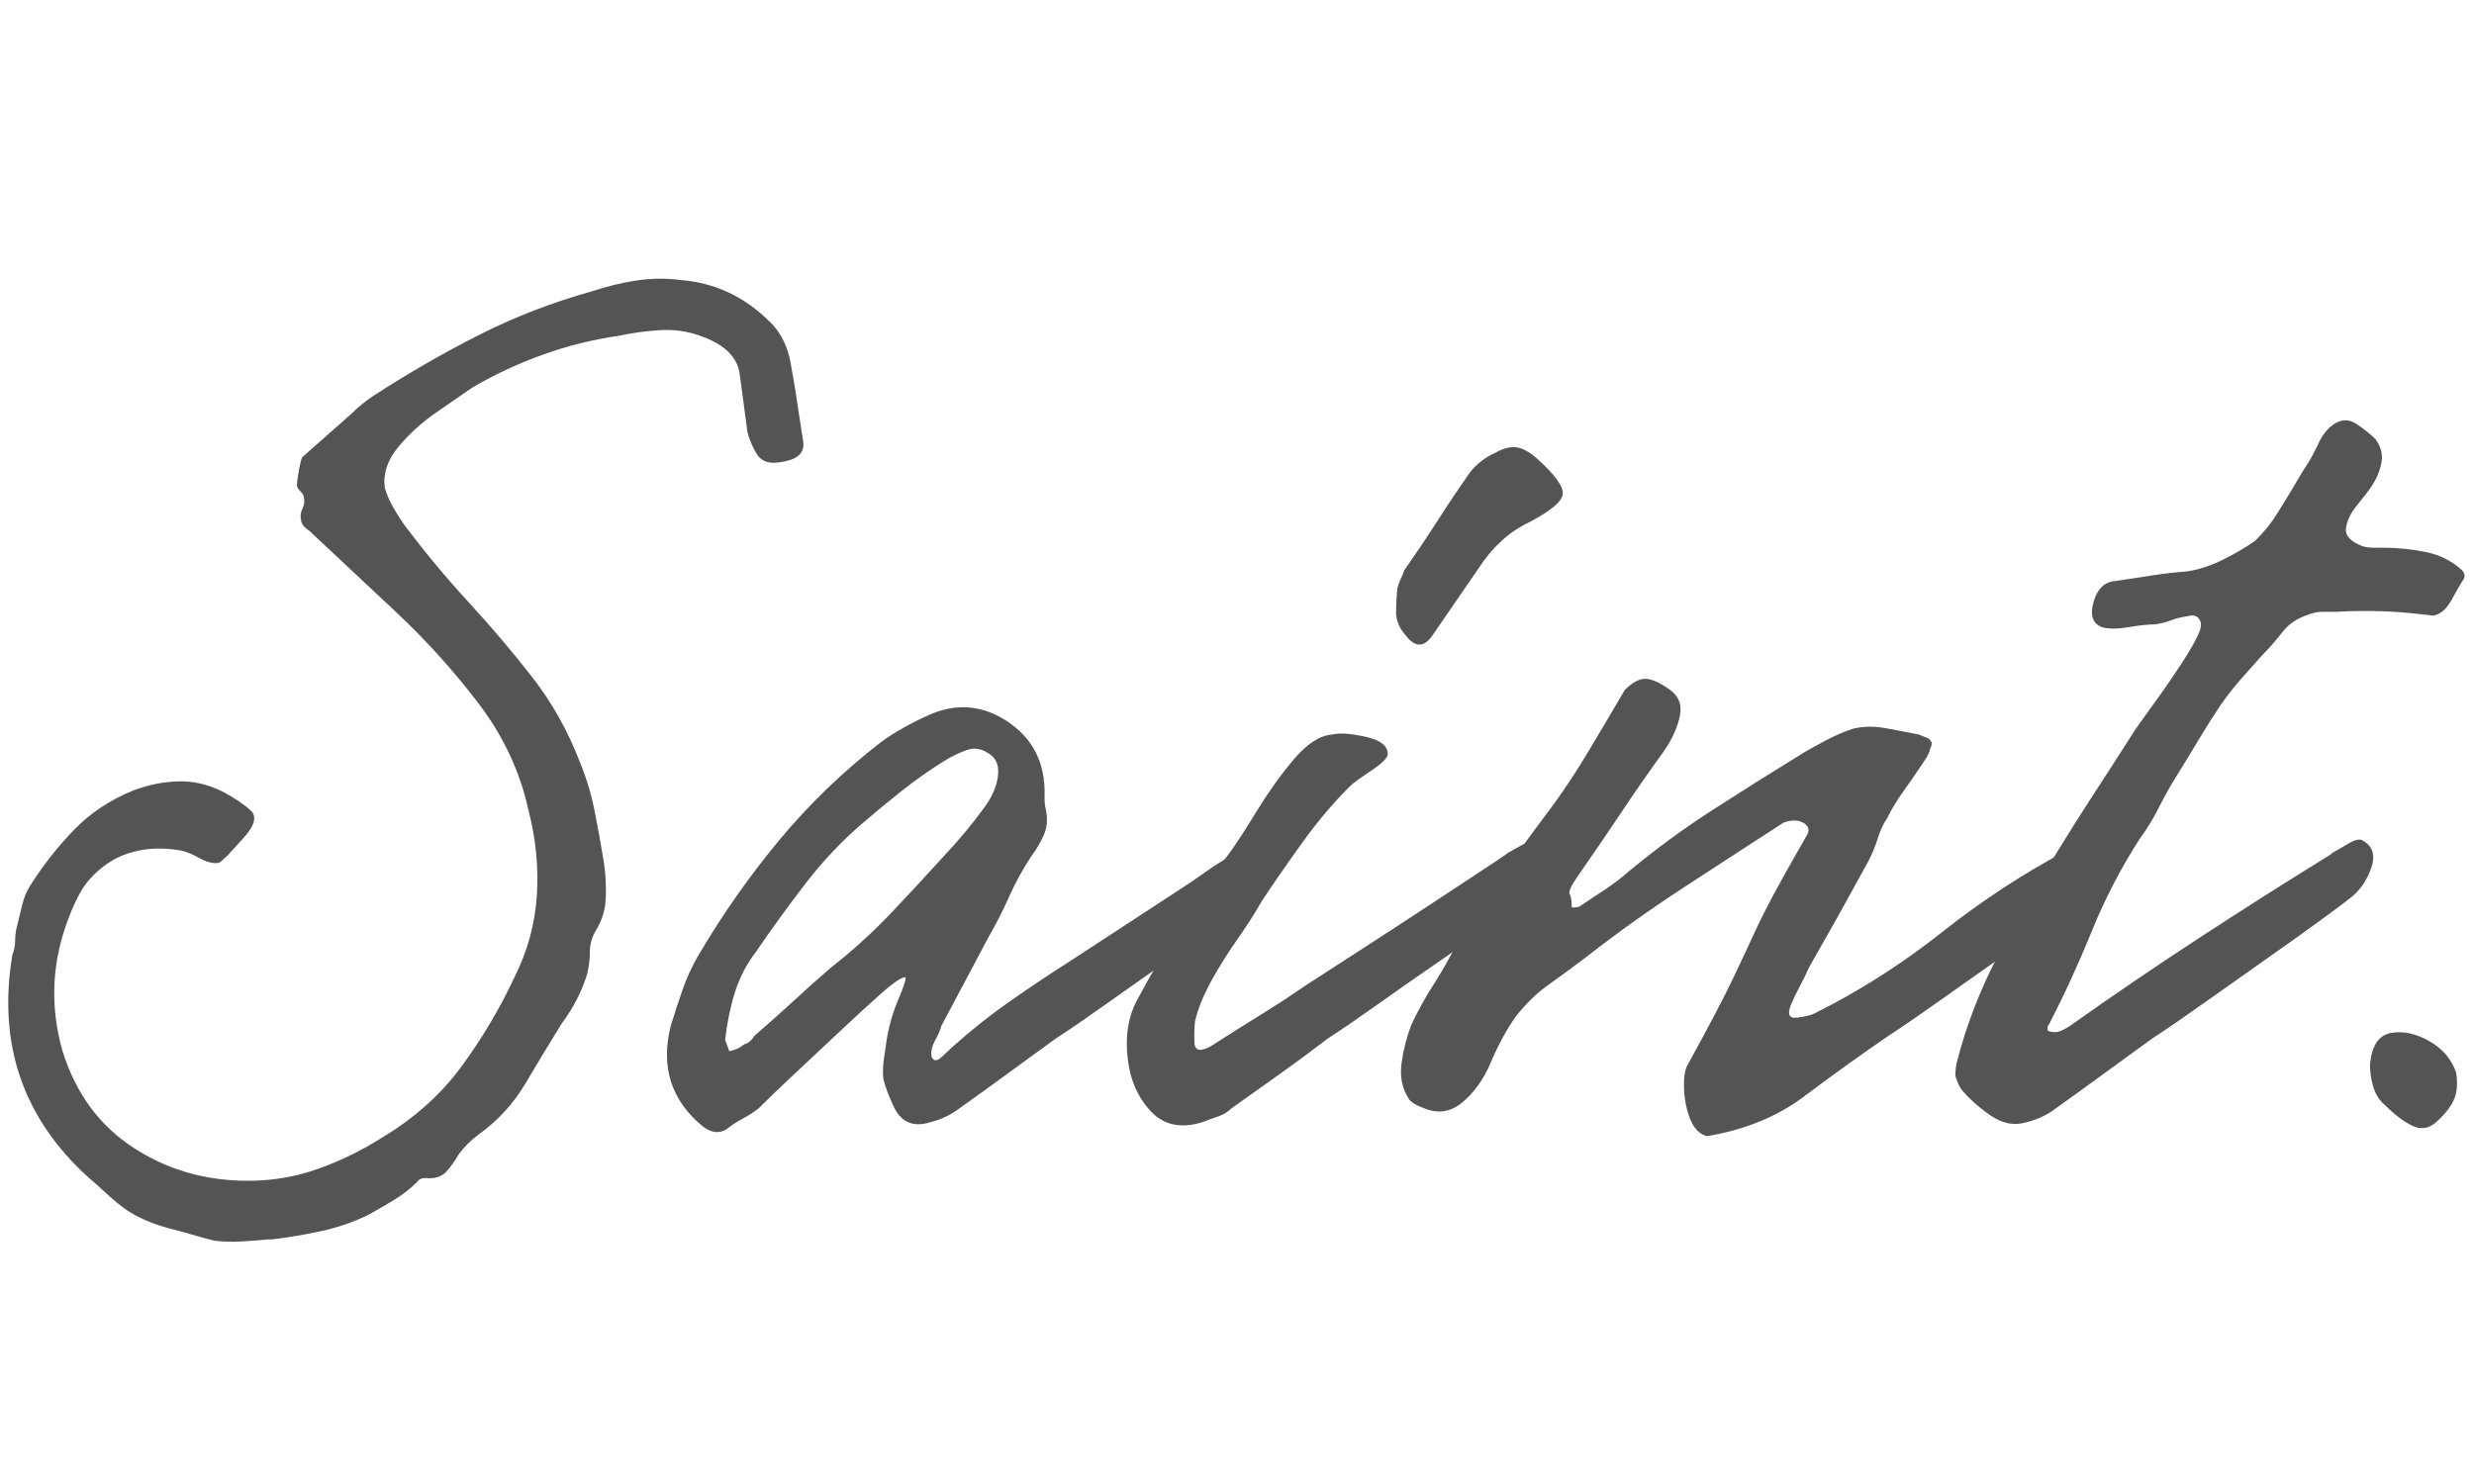 <svg xmlns="http://www.w3.org/2000/svg" xmlns:xlink="http://www.w3.org/1999/xlink" width="500" zoomAndPan="magnify" viewBox="0 0 375 225" height="300" preserveAspectRatio="xMidYMid meet" version="1.0">
  <defs>
    <g />
  </defs>
  <g fill="#545454" fill-opacity="1">
    <g transform="translate(7.576, 194.044)">
      <g>
        <path d="M 24.953 -5.922 C 23.828 -6.203 22.66 -6.52 21.453 -6.875 C 20.254 -7.227 19.094 -7.547 17.969 -7.828 C 15.438 -8.523 13.32 -9.441 11.625 -10.578 C 10.645 -11.273 9.695 -12.047 8.781 -12.891 C 7.863 -13.742 6.91 -14.594 5.922 -15.438 C -4.086 -24.457 -7.961 -35.734 -5.703 -49.266 C -5.422 -49.973 -5.281 -50.676 -5.281 -51.375 C -5.281 -52.082 -5.211 -52.719 -5.078 -53.281 C -4.797 -54.406 -4.516 -55.566 -4.234 -56.766 C -3.953 -57.961 -3.523 -58.988 -2.953 -59.844 C -0.984 -62.938 1.234 -65.75 3.703 -68.281 C 6.172 -70.82 9.164 -72.801 12.688 -74.219 C 14.938 -75.062 17.188 -75.516 19.438 -75.578 C 21.695 -75.648 23.957 -75.125 26.219 -74 C 28.051 -73.008 29.457 -72.055 30.438 -71.141 C 31.426 -70.234 31.004 -68.789 29.172 -66.812 L 26.859 -64.281 C 26.285 -63.719 25.859 -63.363 25.578 -63.219 C 24.734 -63.082 23.75 -63.328 22.625 -63.953 C 21.5 -64.586 20.508 -64.977 19.656 -65.125 C 17.125 -65.539 14.801 -65.469 12.688 -64.906 C 10.426 -64.344 8.379 -63.145 6.547 -61.312 C 5.703 -60.469 5 -59.516 4.438 -58.453 C 3.875 -57.398 3.379 -56.312 2.953 -55.188 C 0.273 -48.414 -0.07 -41.578 1.906 -34.672 C 3.875 -28.328 7.43 -23.461 12.578 -20.078 C 17.723 -16.703 23.539 -15.016 30.031 -15.016 C 33.688 -15.016 37.207 -15.613 40.594 -16.812 C 43.977 -18.008 47.223 -19.594 50.328 -21.562 C 55.254 -24.52 59.27 -28.113 62.375 -32.344 C 65.477 -36.57 68.156 -41.082 70.406 -45.875 C 72.383 -49.82 73.516 -53.945 73.797 -58.25 C 74.078 -62.551 73.648 -66.883 72.516 -71.25 C 71.254 -77.031 68.754 -82.383 65.016 -87.312 C 61.273 -92.25 57.113 -96.867 52.531 -101.172 C 47.957 -105.473 43.555 -109.598 39.328 -113.547 C 38.484 -114.109 38.062 -114.672 38.062 -115.234 C 37.914 -115.797 37.984 -116.359 38.266 -116.922 C 38.547 -117.484 38.617 -118.047 38.484 -118.609 C 38.484 -118.898 38.305 -119.219 37.953 -119.562 C 37.598 -119.914 37.422 -120.234 37.422 -120.516 C 37.422 -120.797 37.523 -121.535 37.734 -122.734 C 37.953 -123.93 38.129 -124.602 38.266 -124.75 L 45.672 -131.297 C 46.66 -132.285 47.785 -133.203 49.047 -134.047 C 54.266 -137.43 59.586 -140.5 65.016 -143.25 C 70.441 -146 76.188 -148.219 82.25 -149.906 C 84.363 -150.613 86.547 -151.145 88.797 -151.5 C 91.055 -151.852 93.312 -151.883 95.562 -151.594 C 100.781 -151.176 105.297 -149.062 109.109 -145.25 L 109.531 -144.828 C 110.938 -143.285 111.848 -141.348 112.266 -139.016 C 112.691 -136.691 113.047 -134.547 113.328 -132.578 C 113.609 -130.742 113.891 -128.91 114.172 -127.078 C 114.453 -125.242 113.113 -124.188 110.156 -123.906 C 108.75 -123.758 107.727 -124.211 107.094 -125.266 C 106.457 -126.328 106 -127.422 105.719 -128.547 C 105.289 -131.797 104.898 -134.723 104.547 -137.328 C 104.203 -139.93 102.195 -141.867 98.531 -143.141 C 96.551 -143.848 94.504 -144.129 92.391 -143.984 C 90.285 -143.848 88.242 -143.566 86.266 -143.141 C 82.316 -142.578 78.473 -141.625 74.734 -140.281 C 71.004 -138.945 67.445 -137.289 64.062 -135.312 C 62.656 -134.332 60.82 -133.066 58.562 -131.516 C 56.312 -129.961 54.375 -128.195 52.75 -126.219 C 51.133 -124.25 50.469 -122.207 50.75 -120.094 C 51.031 -119.102 51.453 -118.113 52.016 -117.125 C 52.578 -116.145 53.211 -115.16 53.922 -114.172 C 57.016 -110.086 60.219 -106.25 63.531 -102.656 C 66.844 -99.062 70.016 -95.32 73.047 -91.438 C 76.078 -87.562 78.508 -83.227 80.344 -78.438 C 81.332 -76.039 82.07 -73.57 82.562 -71.031 C 83.062 -68.5 83.52 -65.969 83.938 -63.438 C 84.219 -61.602 84.32 -59.77 84.25 -57.938 C 84.188 -56.102 83.66 -54.41 82.672 -52.859 C 82.109 -51.867 81.828 -50.812 81.828 -49.688 C 81.828 -48.562 81.688 -47.438 81.406 -46.312 C 80.562 -43.625 79.289 -41.156 77.594 -38.906 C 75.758 -35.945 73.926 -32.914 72.094 -29.812 C 70.258 -26.707 67.863 -24.098 64.906 -21.984 C 64.344 -21.566 63.812 -21.109 63.312 -20.609 C 62.82 -20.117 62.367 -19.594 61.953 -19.031 C 61.391 -18.039 60.754 -17.156 60.047 -16.375 C 59.336 -15.602 58.281 -15.289 56.875 -15.438 C 56.312 -15.438 55.891 -15.223 55.609 -14.797 C 54.617 -13.816 53.488 -12.938 52.219 -12.156 C 50.957 -11.383 49.691 -10.645 48.422 -9.938 C 46.16 -8.812 43.727 -7.961 41.125 -7.391 C 38.52 -6.828 36.02 -6.406 33.625 -6.125 L 32.984 -6.125 C 31.578 -5.988 30.238 -5.883 28.969 -5.812 C 27.695 -5.738 26.359 -5.773 24.953 -5.922 Z M 24.953 -5.922 " />
      </g>
    </g>
  </g>
  <g fill="#545454" fill-opacity="1">
    <g transform="translate(104.835, 194.044)">
      <g>
        <path d="M 5.281 -22.828 C 4.156 -22.129 2.957 -22.273 1.688 -23.266 C -3.102 -27.203 -4.723 -32.273 -3.172 -38.484 C -2.609 -40.316 -2.008 -42.148 -1.375 -43.984 C -0.738 -45.816 0.07 -47.578 1.062 -49.266 C 4.719 -55.461 8.801 -61.273 13.312 -66.703 C 17.832 -72.129 22.91 -77.031 28.547 -81.406 C 29.672 -82.25 30.867 -83.02 32.141 -83.719 C 33.41 -84.426 34.676 -85.062 35.938 -85.625 C 40.031 -87.457 43.941 -87.176 47.672 -84.781 C 51.41 -82.383 53.352 -78.93 53.5 -74.422 C 53.5 -73.859 53.5 -73.328 53.5 -72.828 C 53.5 -72.336 53.566 -71.812 53.703 -71.25 C 53.984 -69.844 53.875 -68.57 53.375 -67.438 C 52.883 -66.312 52.219 -65.188 51.375 -64.062 C 50.102 -62.094 49.008 -60.082 48.094 -58.031 C 47.188 -55.988 46.164 -53.984 45.031 -52.016 L 37.844 -38.484 C 37.707 -37.922 37.391 -37.18 36.891 -36.266 C 36.398 -35.348 36.227 -34.535 36.375 -33.828 C 36.656 -33.117 37.18 -33.117 37.953 -33.828 C 38.723 -34.535 39.25 -35.031 39.531 -35.312 C 42.352 -37.844 45.281 -40.164 48.312 -42.281 C 51.344 -44.395 54.41 -46.441 57.516 -48.422 L 73.375 -58.781 C 74.914 -59.77 76.426 -60.789 77.906 -61.844 C 79.395 -62.906 80.91 -63.859 82.453 -64.703 C 83.16 -65.117 84.008 -65.609 85 -66.172 C 85.988 -66.742 86.691 -66.891 87.109 -66.609 C 88.66 -65.754 89.082 -64.336 88.375 -62.359 C 87.676 -60.391 86.551 -58.844 85 -57.719 C 84.852 -57.582 83.582 -56.629 81.188 -54.859 C 78.789 -53.098 75.938 -51.055 72.625 -48.734 C 69.312 -46.41 66.066 -44.117 62.891 -41.859 C 59.723 -39.609 57.156 -37.848 55.188 -36.578 C 52.645 -34.742 50.176 -32.945 47.781 -31.188 C 45.383 -29.426 42.988 -27.695 40.594 -26 C 39.32 -25.02 37.844 -24.316 36.156 -23.891 C 33.477 -23.047 31.578 -23.961 30.453 -26.641 C 29.879 -27.91 29.453 -29.035 29.172 -30.016 C 28.891 -31.004 28.961 -32.695 29.391 -35.094 C 29.672 -37.633 30.301 -40.066 31.281 -42.391 C 32.27 -44.711 32.625 -45.875 32.344 -45.875 C 31.781 -45.875 30.547 -45.031 28.641 -43.344 C 26.742 -41.656 24.598 -39.68 22.203 -37.422 C 19.805 -35.172 17.477 -32.988 15.219 -30.875 C 12.969 -28.758 11.281 -27.133 10.156 -26 C 9.445 -25.438 8.633 -24.91 7.719 -24.422 C 6.801 -23.93 5.988 -23.398 5.281 -22.828 Z M 5.703 -34.672 C 6.555 -34.816 7.332 -35.172 8.031 -35.734 C 8.594 -35.867 9.086 -36.289 9.516 -37 C 11.484 -38.688 13.422 -40.41 15.328 -42.172 C 17.234 -43.941 19.172 -45.672 21.141 -47.359 C 24.379 -49.898 27.375 -52.613 30.125 -55.5 C 32.875 -58.395 35.586 -61.32 38.266 -64.281 C 40.523 -66.676 42.57 -69.141 44.406 -71.672 C 45.531 -73.223 46.195 -74.738 46.406 -76.219 C 46.625 -77.695 46.305 -78.789 45.453 -79.5 C 44.191 -80.488 42.961 -80.77 41.766 -80.344 C 40.566 -79.926 39.398 -79.363 38.266 -78.656 C 36.016 -77.25 33.863 -75.734 31.812 -74.109 C 29.77 -72.484 27.766 -70.828 25.797 -69.141 C 22.691 -66.461 19.836 -63.43 17.234 -60.047 C 14.629 -56.66 12.125 -53.207 9.719 -49.688 C 8.312 -47.852 7.254 -45.805 6.547 -43.547 C 5.848 -41.297 5.359 -38.906 5.078 -36.375 Z M 5.703 -34.672 " />
      </g>
    </g>
  </g>
  <g fill="#545454" fill-opacity="1">
    <g transform="translate(177.145, 194.044)">
      <g>
        <path d="M 39.969 -97.688 C 38.695 -95.852 37.352 -95.852 35.938 -97.688 C 34.957 -98.812 34.469 -99.973 34.469 -101.172 C 34.469 -102.367 34.535 -103.602 34.672 -104.875 C 34.816 -105.438 34.992 -105.926 35.203 -106.344 C 35.41 -106.77 35.586 -107.195 35.734 -107.625 C 37.422 -110.02 39.078 -112.484 40.703 -115.016 C 42.328 -117.555 43.984 -120.023 45.672 -122.422 C 46.66 -123.691 47.926 -124.676 49.469 -125.375 C 50.738 -126.082 51.832 -126.363 52.75 -126.219 C 53.664 -126.082 54.688 -125.52 55.812 -124.531 C 58.633 -122 59.938 -120.164 59.719 -119.031 C 59.508 -117.906 57.785 -116.5 54.547 -114.812 C 51.586 -113.406 49.051 -111.078 46.938 -107.828 Z M 5.078 -23.891 C 1.836 -22.898 -0.766 -23.461 -2.734 -25.578 C -4.711 -27.691 -5.879 -30.406 -6.234 -33.719 C -6.586 -37.031 -6.129 -39.883 -4.859 -42.281 C -2.742 -46.227 -0.488 -50.141 1.906 -54.016 C 4.301 -57.898 6.836 -61.602 9.516 -65.125 C 10.504 -66.531 11.844 -68.609 13.531 -71.359 C 15.219 -74.109 17.047 -76.645 19.016 -78.969 C 20.992 -81.289 22.898 -82.523 24.734 -82.672 C 25.859 -82.953 27.551 -82.844 29.812 -82.344 C 32.07 -81.852 33.203 -80.977 33.203 -79.719 C 33.203 -79.145 32.352 -78.297 30.656 -77.172 C 28.969 -76.047 27.91 -75.27 27.484 -74.844 C 24.953 -72.312 22.594 -69.531 20.406 -66.5 C 18.219 -63.469 16.141 -60.473 14.172 -57.516 C 13.035 -55.535 11.797 -53.594 10.453 -51.688 C 9.117 -49.789 7.891 -47.852 6.766 -45.875 C 6.203 -44.895 5.672 -43.836 5.172 -42.703 C 4.68 -41.578 4.297 -40.453 4.016 -39.328 C 3.879 -38.336 3.844 -37.207 3.906 -35.938 C 3.977 -34.676 4.859 -34.535 6.547 -35.516 C 8.953 -37.066 11.352 -38.582 13.75 -40.062 C 16.145 -41.539 18.469 -43.055 20.719 -44.609 C 23.113 -46.16 26.004 -48.031 29.391 -50.219 C 32.773 -52.406 36.125 -54.586 39.438 -56.766 C 42.75 -58.953 45.531 -60.785 47.781 -62.266 C 50.039 -63.742 51.238 -64.555 51.375 -64.703 C 52.082 -65.117 52.961 -65.609 54.016 -66.172 C 55.078 -66.742 55.82 -66.891 56.25 -66.609 C 57.789 -65.754 58.207 -64.336 57.5 -62.359 C 56.801 -60.391 55.676 -58.844 54.125 -57.719 C 53.844 -57.582 52.539 -56.629 50.219 -54.859 C 47.895 -53.098 45.039 -51.055 41.656 -48.734 C 38.27 -46.41 34.988 -44.117 31.812 -41.859 C 28.645 -39.609 26.078 -37.848 24.109 -36.578 C 21.711 -34.742 19.281 -32.945 16.812 -31.188 C 14.344 -29.426 11.91 -27.695 9.516 -26 C 8.953 -25.438 8.242 -25.016 7.391 -24.734 C 6.547 -24.453 5.773 -24.172 5.078 -23.891 Z M 5.078 -23.891 " />
      </g>
    </g>
  </g>
  <g fill="#545454" fill-opacity="1">
    <g transform="translate(219.854, 194.044)">
      <g>
        <path d="M 38.906 -21.781 C 37.781 -22.062 36.93 -22.906 36.359 -24.312 C 35.797 -25.719 35.477 -27.266 35.406 -28.953 C 35.344 -30.648 35.52 -31.852 35.938 -32.562 C 39.188 -38.477 41.516 -42.914 42.922 -45.875 C 44.328 -48.844 45.414 -51.172 46.188 -52.859 C 46.969 -54.547 47.883 -56.375 48.938 -58.344 C 50 -60.32 51.66 -63.285 53.922 -67.234 C 54.484 -68.078 54.375 -68.742 53.594 -69.234 C 52.82 -69.734 51.801 -69.77 50.531 -69.344 C 45.738 -66.25 40.695 -62.973 35.406 -59.516 C 30.125 -56.066 25.227 -52.578 20.719 -49.047 C 18.883 -47.641 17.016 -46.266 15.109 -44.922 C 13.211 -43.586 11.488 -41.938 9.938 -39.969 C 8.531 -37.988 7.258 -35.66 6.125 -32.984 C 5 -30.305 3.453 -28.191 1.484 -26.641 C -0.066 -25.516 -1.688 -25.234 -3.375 -25.797 C -5.07 -26.359 -6.062 -26.922 -6.344 -27.484 C -7.332 -29.035 -7.688 -30.832 -7.406 -32.875 C -7.125 -34.914 -6.629 -36.852 -5.922 -38.688 C -4.93 -40.801 -3.801 -42.844 -2.531 -44.812 C -1.27 -46.789 -0.145 -48.77 0.844 -50.75 C 2.539 -54.125 4.551 -57.328 6.875 -60.359 C 9.195 -63.391 11.488 -66.457 13.75 -69.562 C 16.145 -72.664 18.363 -75.906 20.406 -79.281 C 22.445 -82.664 24.453 -86.051 26.422 -89.438 C 27.555 -90.562 28.582 -91.125 29.5 -91.125 C 30.414 -91.125 31.578 -90.633 32.984 -89.656 C 34.535 -88.664 35.133 -87.289 34.781 -85.531 C 34.426 -83.77 33.613 -81.973 32.344 -80.141 C 30.094 -77.035 27.91 -73.895 25.797 -70.719 C 23.68 -67.551 21.492 -64.348 19.234 -61.109 C 18.254 -59.691 17.867 -58.805 18.078 -58.453 C 18.285 -58.109 18.391 -57.441 18.391 -56.453 C 19.098 -56.453 19.52 -56.523 19.656 -56.672 C 20.926 -57.516 22.195 -58.359 23.469 -59.203 C 24.738 -60.047 25.938 -60.961 27.062 -61.953 C 31.156 -65.336 35.383 -68.438 39.75 -71.25 C 44.125 -74.07 48.492 -76.82 52.859 -79.5 C 53.984 -80.207 55.285 -80.945 56.766 -81.719 C 58.242 -82.5 59.617 -83.098 60.891 -83.516 C 62.441 -83.941 64.164 -83.977 66.062 -83.625 C 67.969 -83.27 69.629 -82.953 71.047 -82.672 C 71.328 -82.523 71.676 -82.379 72.094 -82.234 C 72.52 -82.098 72.805 -81.82 72.953 -81.406 C 72.953 -81.125 72.879 -80.844 72.734 -80.562 C 72.586 -80 72.375 -79.504 72.094 -79.078 C 71.812 -78.648 71.531 -78.227 71.25 -77.812 C 70.406 -76.539 69.523 -75.27 68.609 -74 C 67.691 -72.727 66.883 -71.391 66.188 -69.984 C 65.613 -69.141 65.148 -68.148 64.797 -67.016 C 64.453 -65.891 64 -64.766 63.438 -63.641 L 58.781 -55.188 L 54.344 -47.359 C 53.914 -46.367 53.453 -45.414 52.953 -44.5 C 52.461 -43.594 52.008 -42.645 51.594 -41.656 C 51.031 -40.238 51.348 -39.602 52.547 -39.75 C 53.742 -39.895 54.625 -40.109 55.188 -40.391 C 61.945 -43.766 68.359 -47.848 74.422 -52.641 C 80.484 -57.441 86.828 -61.602 93.453 -65.125 C 94.297 -65.539 95.211 -66.066 96.203 -66.703 C 97.191 -67.336 97.895 -67.516 98.312 -67.234 C 99.863 -66.242 100.285 -64.766 99.578 -62.797 C 98.879 -60.828 97.754 -59.273 96.203 -58.141 C 95.922 -58.004 94.613 -57.051 92.281 -55.281 C 89.957 -53.52 87.141 -51.477 83.828 -49.156 C 80.516 -46.832 77.27 -44.539 74.094 -42.281 C 70.926 -40.031 68.359 -38.27 66.391 -37 C 61.879 -33.895 57.613 -30.828 53.594 -27.797 C 49.582 -24.773 44.688 -22.77 38.906 -21.781 Z M 38.906 -21.781 " />
      </g>
    </g>
  </g>
  <g fill="#545454" fill-opacity="1">
    <g transform="translate(302.736, 194.044)">
      <g>
        <path d="M 4.438 -23.891 C 2.602 -23.328 0.77 -23.68 -1.062 -24.953 C -2.895 -26.223 -4.375 -27.562 -5.5 -28.969 C -5.781 -29.383 -6.062 -30.02 -6.344 -30.875 C -6.344 -31.719 -6.27 -32.422 -6.125 -32.984 C -4.719 -38.484 -2.676 -43.805 0 -48.953 C 2.676 -54.098 5.492 -59.066 8.453 -63.859 C 10.43 -67.098 12.406 -70.234 14.375 -73.266 C 16.352 -76.297 18.328 -79.359 20.297 -82.453 C 20.723 -83.16 21.707 -84.57 23.25 -86.688 C 24.801 -88.801 26.316 -90.984 27.797 -93.234 C 29.285 -95.492 30.238 -97.188 30.656 -98.312 C 30.801 -98.594 30.875 -99.02 30.875 -99.594 C 30.594 -100.57 29.957 -100.922 28.969 -100.641 C 27.977 -100.504 27.129 -100.297 26.422 -100.016 C 25.723 -99.734 24.879 -99.52 23.891 -99.375 C 22.898 -99.375 21.562 -99.234 19.875 -98.953 C 18.188 -98.672 16.848 -98.672 15.859 -98.953 C 14.453 -99.516 14.031 -100.781 14.594 -102.75 C 15.156 -104.727 16.211 -105.789 17.766 -105.938 C 19.734 -106.219 21.598 -106.5 23.359 -106.781 C 25.117 -107.062 26.914 -107.27 28.75 -107.406 C 30.582 -107.688 32.414 -108.285 34.25 -109.203 C 36.082 -110.117 37.703 -111.07 39.109 -112.062 C 39.816 -112.77 40.453 -113.473 41.016 -114.172 C 41.578 -114.879 42.07 -115.586 42.5 -116.297 C 43.906 -118.547 44.891 -120.164 45.453 -121.156 C 46.023 -122.145 46.52 -122.953 46.938 -123.578 C 47.363 -124.211 47.859 -125.098 48.422 -126.234 C 49.117 -127.922 50.035 -129.117 51.172 -129.828 C 52.297 -130.523 53.422 -130.484 54.547 -129.703 C 55.68 -128.93 56.598 -128.195 57.297 -127.5 C 58.141 -126.375 58.457 -125.207 58.25 -124 C 58.039 -122.801 57.582 -121.641 56.875 -120.516 C 56.312 -119.672 55.535 -118.648 54.547 -117.453 C 53.566 -116.254 53.004 -115.086 52.859 -113.953 C 52.711 -112.828 53.555 -111.914 55.391 -111.219 C 55.961 -111.07 56.492 -111 56.984 -111 C 57.473 -111 58 -111 58.562 -111 C 60.676 -111 62.789 -110.785 64.906 -110.359 C 67.02 -109.941 68.852 -109.031 70.406 -107.625 C 70.688 -107.344 70.828 -107.062 70.828 -106.781 C 70.828 -106.5 70.758 -106.285 70.625 -106.141 L 69.984 -105.078 L 68.922 -103.188 C 68.223 -101.914 67.453 -101.141 66.609 -100.859 C 66.328 -100.711 66.008 -100.676 65.656 -100.75 C 65.301 -100.82 64.984 -100.859 64.703 -100.859 C 62.441 -101.141 60.219 -101.312 58.031 -101.375 C 55.852 -101.445 53.633 -101.414 51.375 -101.281 C 50.676 -101.281 49.973 -101.281 49.266 -101.281 C 48.555 -101.281 47.852 -101.141 47.156 -100.859 C 45.457 -100.297 44.148 -99.414 43.234 -98.219 C 42.316 -97.02 41.297 -95.852 40.172 -94.719 C 39.047 -93.457 37.953 -92.227 36.891 -91.031 C 35.836 -89.832 34.816 -88.523 33.828 -87.109 C 32.703 -85.422 31.609 -83.691 30.547 -81.922 C 29.492 -80.16 28.406 -78.367 27.281 -76.547 C 26.289 -74.992 25.375 -73.367 24.531 -71.672 C 23.688 -69.984 22.695 -68.363 21.562 -66.812 C 18.75 -62.445 16.352 -57.832 14.375 -52.969 C 12.406 -48.102 10.223 -43.344 7.828 -38.688 C 7.68 -38.551 7.609 -38.344 7.609 -38.062 C 7.609 -37.781 7.75 -37.641 8.031 -37.641 C 8.594 -37.492 9.117 -37.523 9.609 -37.734 C 10.109 -37.953 10.57 -38.203 11 -38.484 C 17.344 -42.992 23.859 -47.43 30.547 -51.797 C 37.242 -56.172 43.906 -60.398 50.531 -64.484 L 50.75 -64.703 C 51.445 -65.117 52.289 -65.609 53.281 -66.172 C 54.27 -66.742 54.973 -66.891 55.391 -66.609 C 56.941 -65.754 57.363 -64.336 56.656 -62.359 C 55.957 -60.391 54.832 -58.844 53.281 -57.719 C 53.145 -57.582 51.875 -56.629 49.469 -54.859 C 47.07 -53.098 44.219 -51.055 40.906 -48.734 C 37.594 -46.41 34.348 -44.117 31.172 -41.859 C 28.004 -39.609 25.438 -37.848 23.469 -36.578 C 20.926 -34.742 18.457 -32.945 16.062 -31.188 C 13.664 -29.426 11.27 -27.695 8.875 -26 C 7.613 -25.02 6.133 -24.316 4.438 -23.891 Z M 4.438 -23.891 " />
      </g>
    </g>
  </g>
  <g fill="#545454" fill-opacity="1">
    <g transform="translate(359.23, 194.044)">
      <g>
        <path d="M 10 -23.875 C 8.906 -22.914 7.711 -22.742 6.422 -23.359 C 5.129 -23.973 3.738 -25.023 2.25 -26.516 C 1.426 -27.203 0.844 -28.125 0.5 -29.281 C 0.164 -30.438 0 -31.555 0 -32.641 C 0.27 -35.492 1.32 -37.086 3.156 -37.422 C 5 -37.766 6.938 -37.359 8.969 -36.203 C 11.008 -35.047 12.375 -33.453 13.062 -31.422 C 13.332 -29.648 13.191 -28.219 12.641 -27.125 C 12.098 -26.039 11.219 -24.957 10 -23.875 Z M 10 -23.875 " />
      </g>
    </g>
  </g>
</svg>